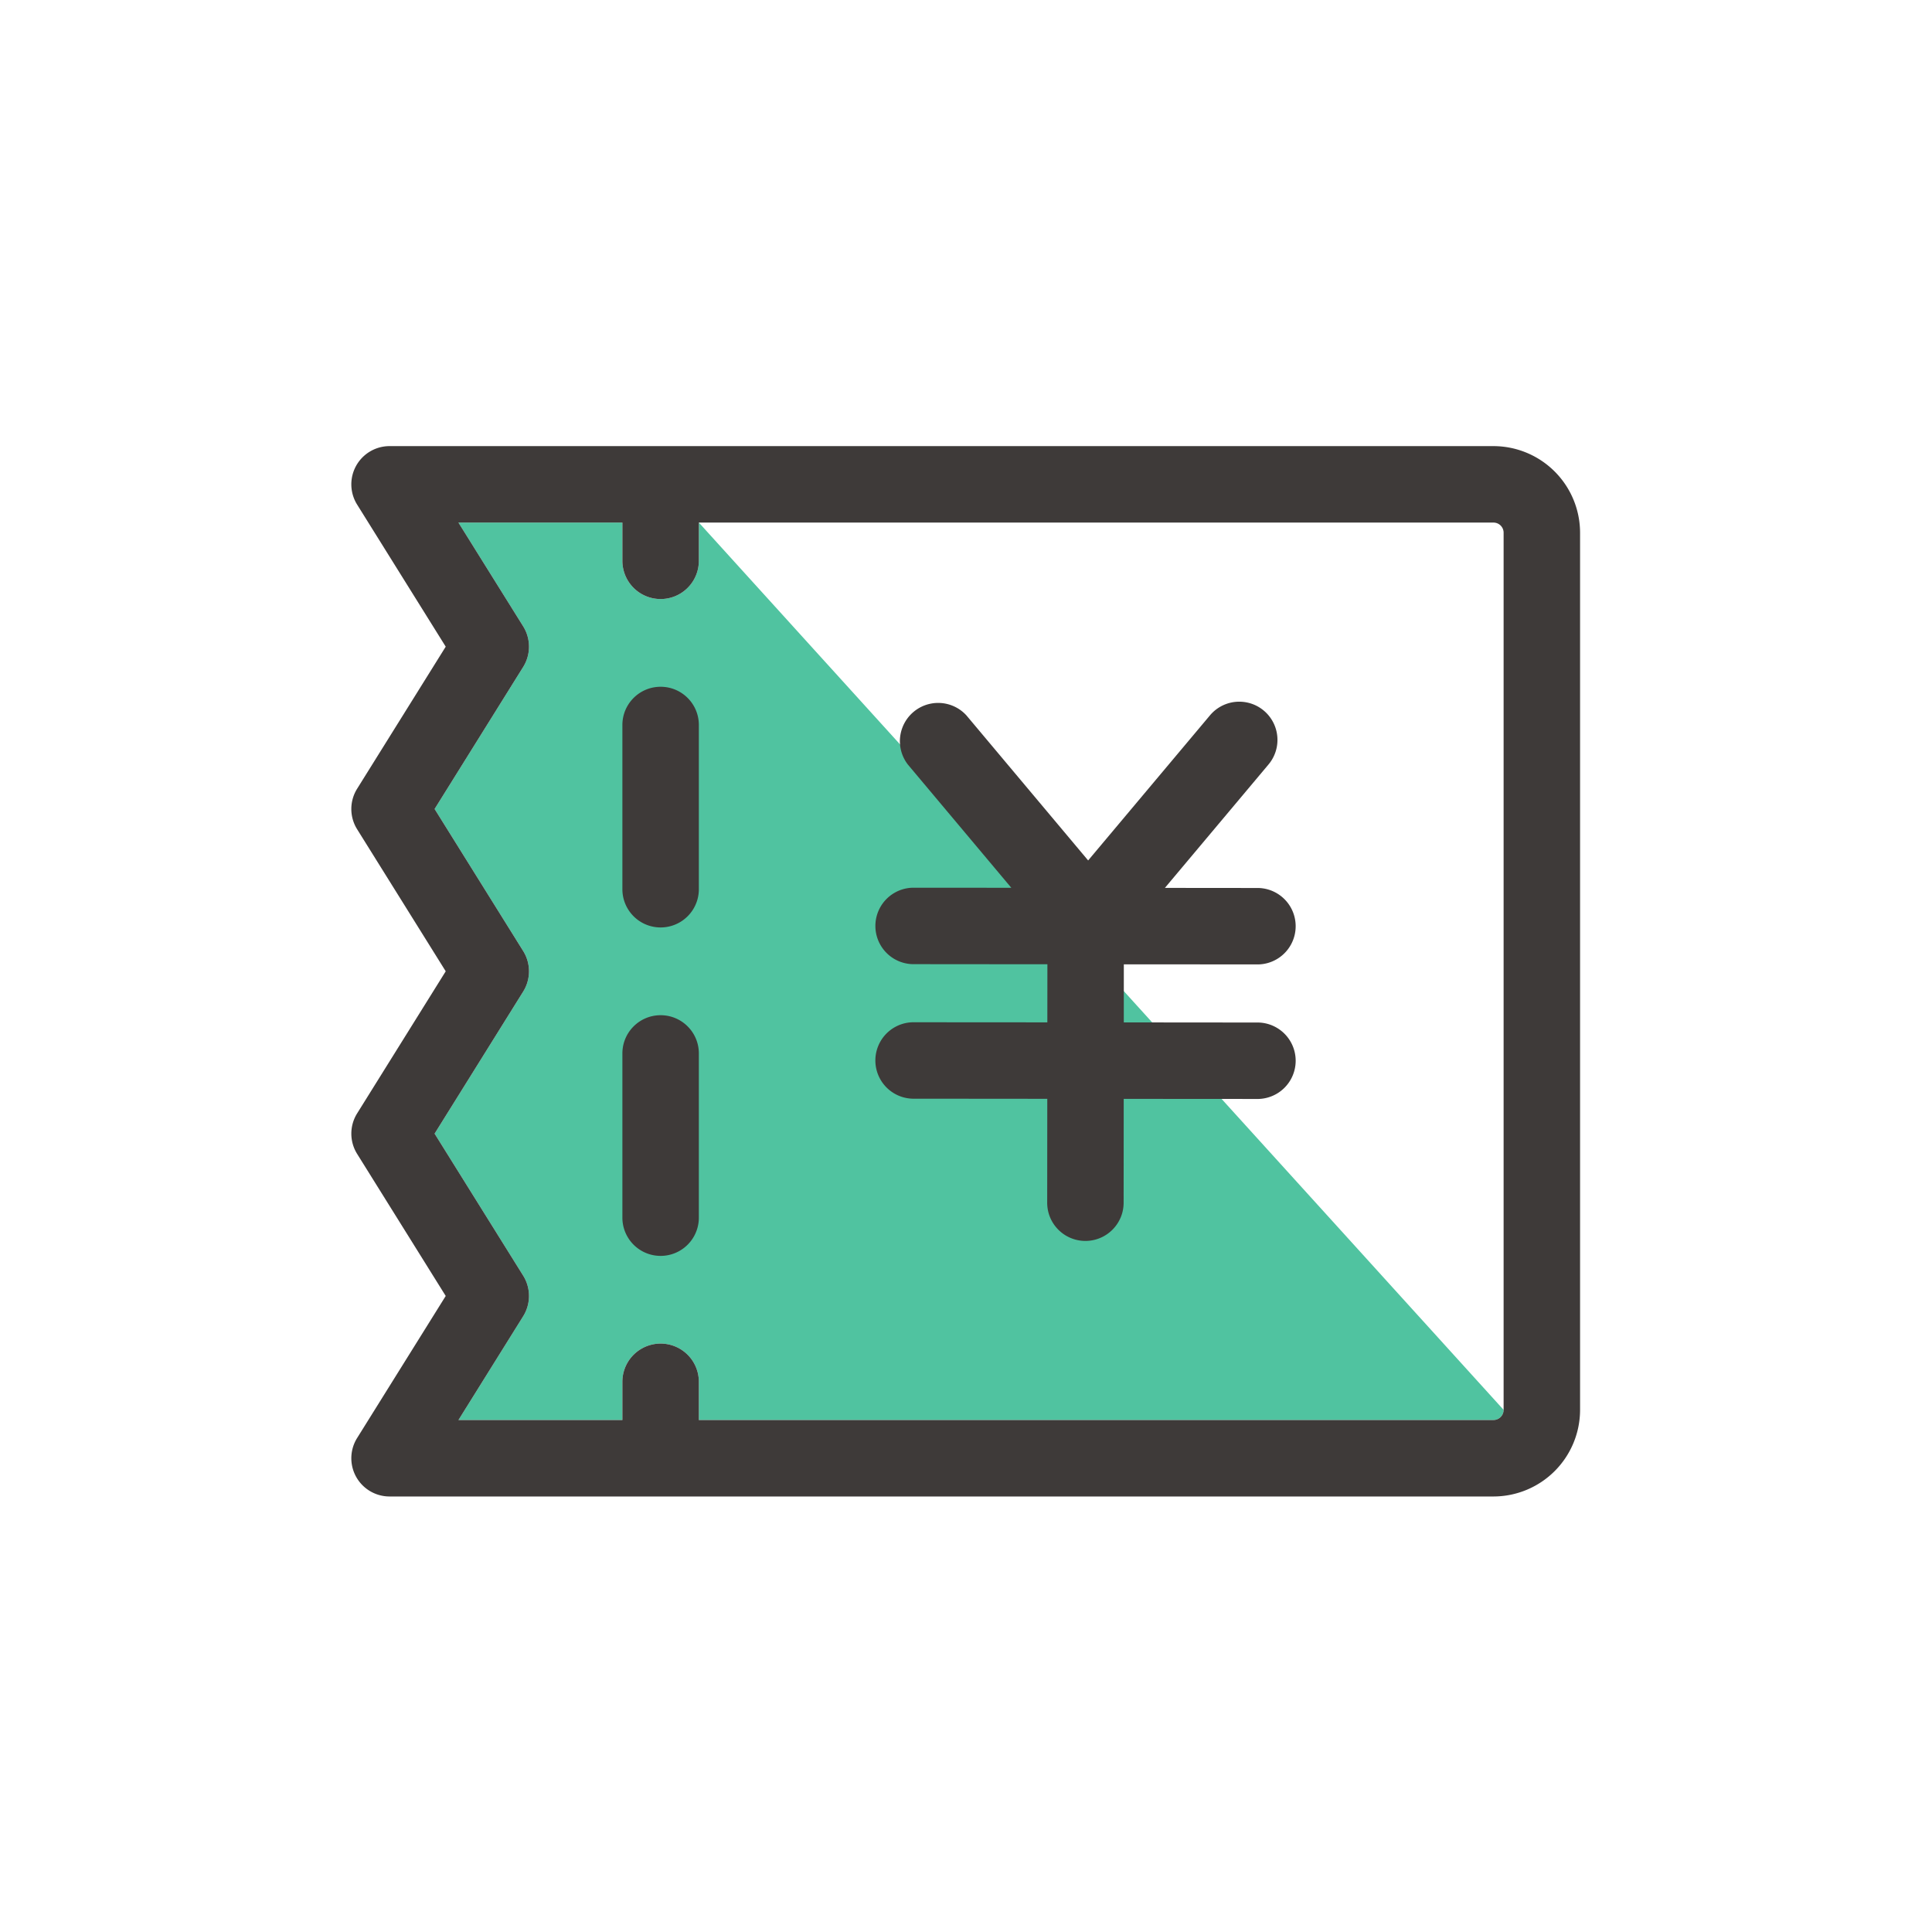 <?xml version="1.0" standalone="no"?>
<!DOCTYPE svg PUBLIC "-//W3C//DTD SVG 1.1//EN" "http://www.w3.org/Graphics/SVG/1.1/DTD/svg11.dtd"><svg class="icon" width="200px" height="200.00px" viewBox="0 0 1024 1024" version="1.1" xmlns="http://www.w3.org/2000/svg">
  <path d="M796.946 747.256a5.384 5.384 0 0 1-5.384 5.384H370.403v-20.247a20.263 20.263 0 1 0-40.526 0v20.247h-86.885l34.32-55.032c4.08-6.578 4.08-14.895 0-21.457l-46.964-75.295 46.964-75.326a20.294 20.294 0 0 0 0-21.442l-46.964-75.311 46.964-75.311c4.08-6.563 4.08-14.895 0-21.457L242.978 276.976H329.878v20.263a20.247 20.247 0 1 0 40.526 0V276.976l426.543 470.28z" fill="#50C3A0" />
  <path d="M667.022 511.162a20.263 20.263 0 0 0 0.031-40.51l-49.633-0.047 54.924-65.427a20.247 20.247 0 1 0-31.03-26.034l-64.574 76.909-64.543-76.909a20.278 20.278 0 0 0-31.046 26.034l54.862 65.365-52.317-0.031h-0.031a20.263 20.263 0 0 0 0 40.51l71.478 0.062-0.031 30.782-71.416-0.047h-0.031a20.263 20.263 0 0 0-0.016 40.51l71.432 0.062-0.047 55.048c-0.016 11.202 9.045 20.263 20.232 20.278h0.016c11.171 0 20.263-9.061 20.263-20.247l0.047-55.048 71.416 0.047h0.031a20.263 20.263 0 0 0 0-40.51l-71.401-0.062 0.016-30.782 71.37 0.047z" fill="#3E3A39" />
  <path d="M796.946 747.256a5.384 5.384 0 0 1-5.384 5.384H370.403v-20.247a20.263 20.263 0 1 0-40.526 0v20.247h-86.885l34.32-55.032c4.08-6.578 4.08-14.895 0-21.457l-46.964-75.295 46.964-75.326a20.294 20.294 0 0 0 0-21.442l-46.964-75.311L277.313 353.466c4.08-6.563 4.08-14.895 0-21.457L242.978 276.976H329.878v20.263a20.247 20.247 0 1 0 40.526 0V276.976h421.159c2.979 0 5.384 2.405 5.384 5.368v464.912zM791.562 236.451H206.47A20.263 20.263 0 0 0 189.28 267.435l46.964 75.311-46.964 75.311c-4.096 6.563-4.096 14.895 0 21.457l46.964 75.295-46.964 75.326a20.278 20.278 0 0 0 0 21.442l46.964 75.311-46.964 75.295A20.263 20.263 0 0 0 206.47 793.166h585.092a45.956 45.956 0 0 0 45.909-45.909V282.345A45.956 45.956 0 0 0 791.562 236.451z" fill="#3E3A39" />
  <path d="M350.141 364.001c-11.186 0-20.263 9.061-20.263 20.263v87.04a20.247 20.247 0 1 0 40.526 0v-87.04c0-11.202-9.076-20.263-20.263-20.263m0 174.08c-11.186 0-20.263 9.061-20.263 20.263v87.04a20.247 20.247 0 1 0 40.526 0v-87.04c0-11.202-9.076-20.263-20.263-20.263" fill="#3E3A39" />
</svg>